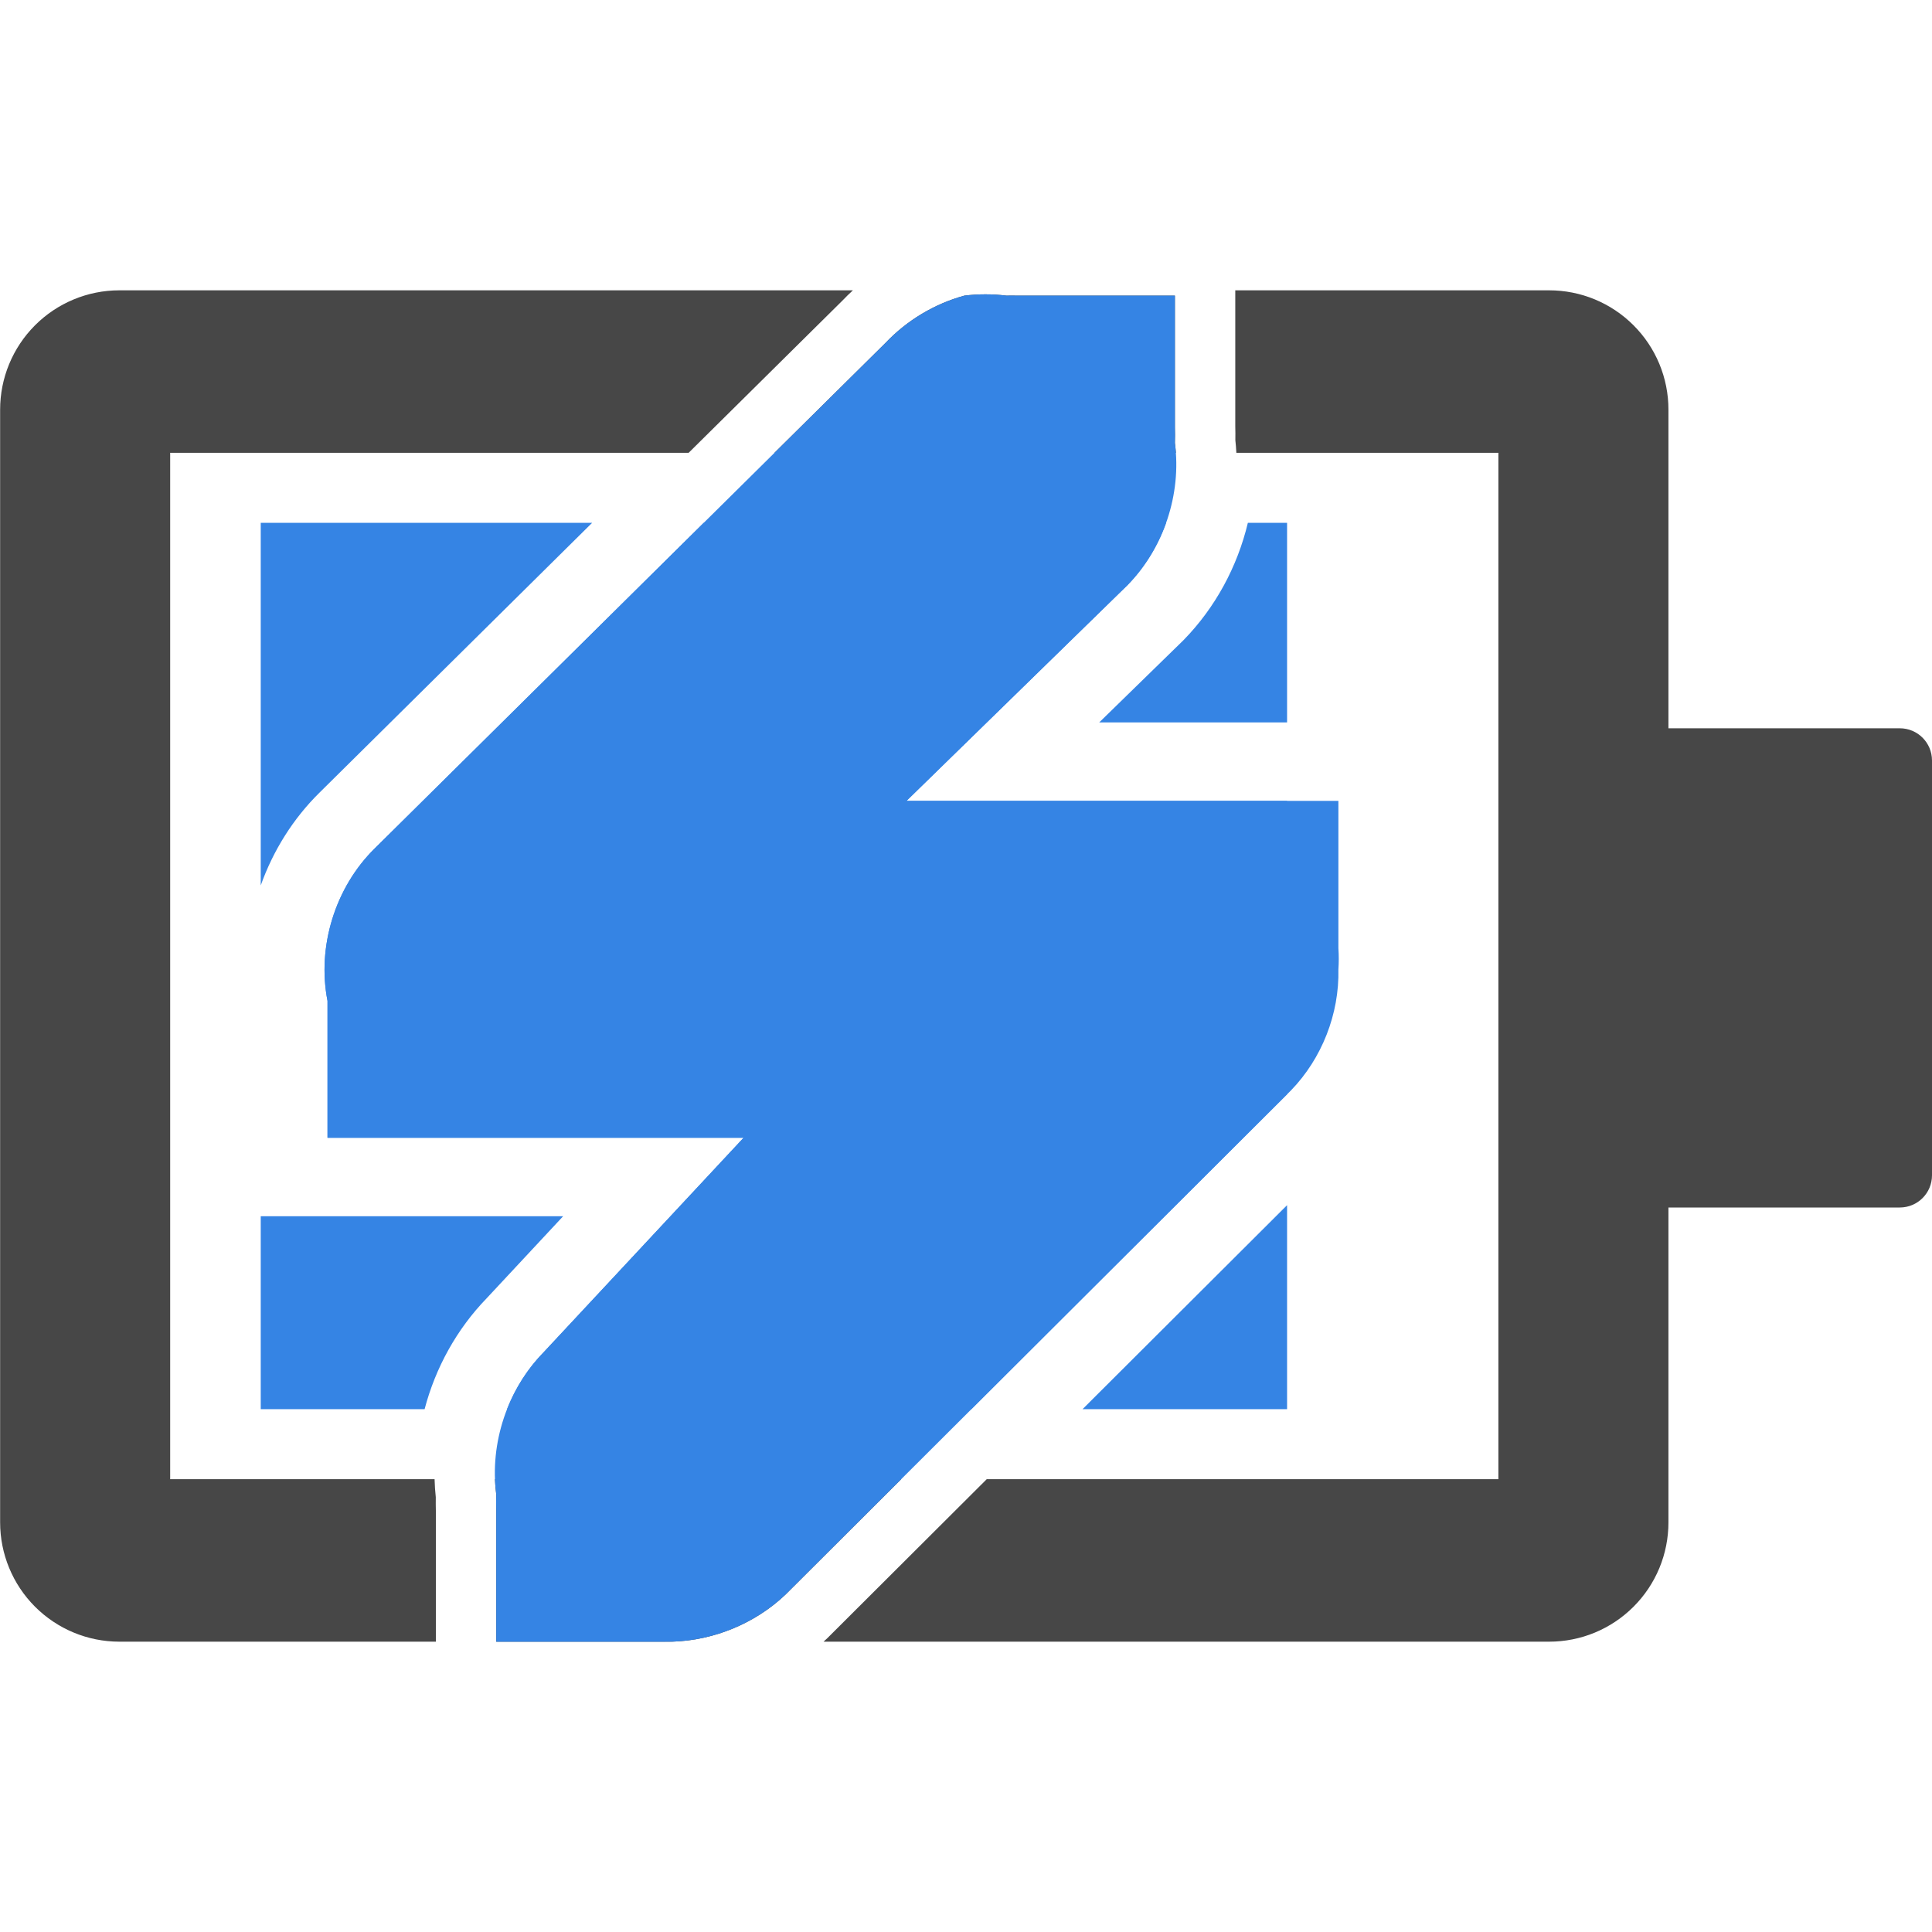 <svg width="48" height="48" viewBox="0 0 48 48" fill="none" xmlns="http://www.w3.org/2000/svg">
<path fill-rule="evenodd" clip-rule="evenodd" d="M14.712 12.989H6.478V21.998C6.786 21.133 7.283 20.336 7.945 19.686L7.948 19.683L14.712 12.989ZM6.478 30.217V35.011H10.549C10.819 33.982 11.348 33.021 12.095 32.251L13.991 30.217H6.478ZM24.133 35.011H12.597C12.803 34.486 13.111 34 13.506 33.597L18.475 28.267H8.137V24.867C7.872 23.514 8.329 22.041 9.314 21.075L17.484 12.989H28.972C28.767 13.565 28.441 14.099 28.013 14.537L22.521 19.898H31.977V27.187L24.133 35.011ZM26.895 35.011H31.977V29.942L26.895 35.011ZM31.977 17.948V12.989H31.003C30.743 14.077 30.195 15.095 29.407 15.901L29.391 15.917L27.31 17.948H31.977Z" fill="#3584E4"/>
<path fill-rule="evenodd" clip-rule="evenodd" d="M21.19 7.213H2.962C2.177 7.214 1.424 7.527 0.869 8.083C0.314 8.639 0.003 9.392 0.003 10.178V37.822C0.003 38.608 0.314 39.361 0.869 39.917C1.424 40.473 2.177 40.786 2.962 40.787H10.829V37.542C10.826 37.428 10.825 37.313 10.827 37.199C10.811 37.049 10.801 36.9 10.797 36.75H4.228V11.25H17.109L20.927 7.471C21.012 7.382 21.1 7.296 21.19 7.213ZM12.297 36.75C12.302 36.876 12.313 37.002 12.329 37.127C12.325 37.258 12.325 37.389 12.329 37.519V40.787H16.698C17.74 40.756 18.767 40.332 19.521 39.612L22.39 36.75H12.297ZM29.215 11.25H19.241L21.998 8.522C22.529 7.961 23.215 7.549 23.959 7.345C24.306 7.302 24.659 7.302 25.006 7.345C25.093 7.342 25.18 7.342 25.267 7.345H29.19V10.614C29.194 10.745 29.194 10.876 29.19 11.006C29.201 11.087 29.209 11.169 29.215 11.25ZM24.515 36.75H37.227V11.25H30.717C30.712 11.145 30.703 11.04 30.692 10.935C30.694 10.82 30.693 10.706 30.69 10.591V7.213H38.487C38.877 7.213 39.262 7.289 39.622 7.438C39.982 7.587 40.309 7.806 40.584 8.081C40.859 8.356 41.078 8.683 41.227 9.043C41.376 9.403 41.452 9.788 41.452 10.178V13.793V34.201V37.822C41.452 38.212 41.376 38.597 41.227 38.957C41.078 39.317 40.859 39.644 40.584 39.919C40.309 40.194 39.982 40.413 39.622 40.562C39.262 40.711 38.877 40.787 38.487 40.787H20.461C20.493 40.757 20.526 40.727 20.558 40.697L24.515 36.75Z" fill="#474747"/>
<path d="M38.953 18.094H47.2C47.642 18.094 48 18.452 48 18.894V29.2C48 29.642 47.642 30 47.2 30H38.953V18.094Z" fill="#474747"/>
<path d="M23.959 7.345C23.215 7.549 22.529 7.961 21.998 8.522L9.314 21.075C8.329 22.041 7.872 23.514 8.137 24.867V28.267H11.537H12.321H18.475L13.506 33.597C12.608 34.514 12.162 35.854 12.329 37.127C12.325 37.258 12.325 37.389 12.329 37.519V40.788H15.86H16.514C17.618 40.805 18.723 40.374 19.521 39.612L32.075 27.09C32.843 26.296 33.277 25.188 33.252 24.083C33.264 23.909 33.264 23.734 33.252 23.56V19.898H29.721H29.067H22.521L28.013 14.537C28.911 13.619 29.358 12.279 29.19 11.006C29.194 10.876 29.194 10.745 29.19 10.614V7.345H25.659H25.267C25.18 7.342 25.093 7.342 25.006 7.345C24.659 7.302 24.306 7.302 23.959 7.345H23.959Z" fill="#3584E4"/>
</svg>
